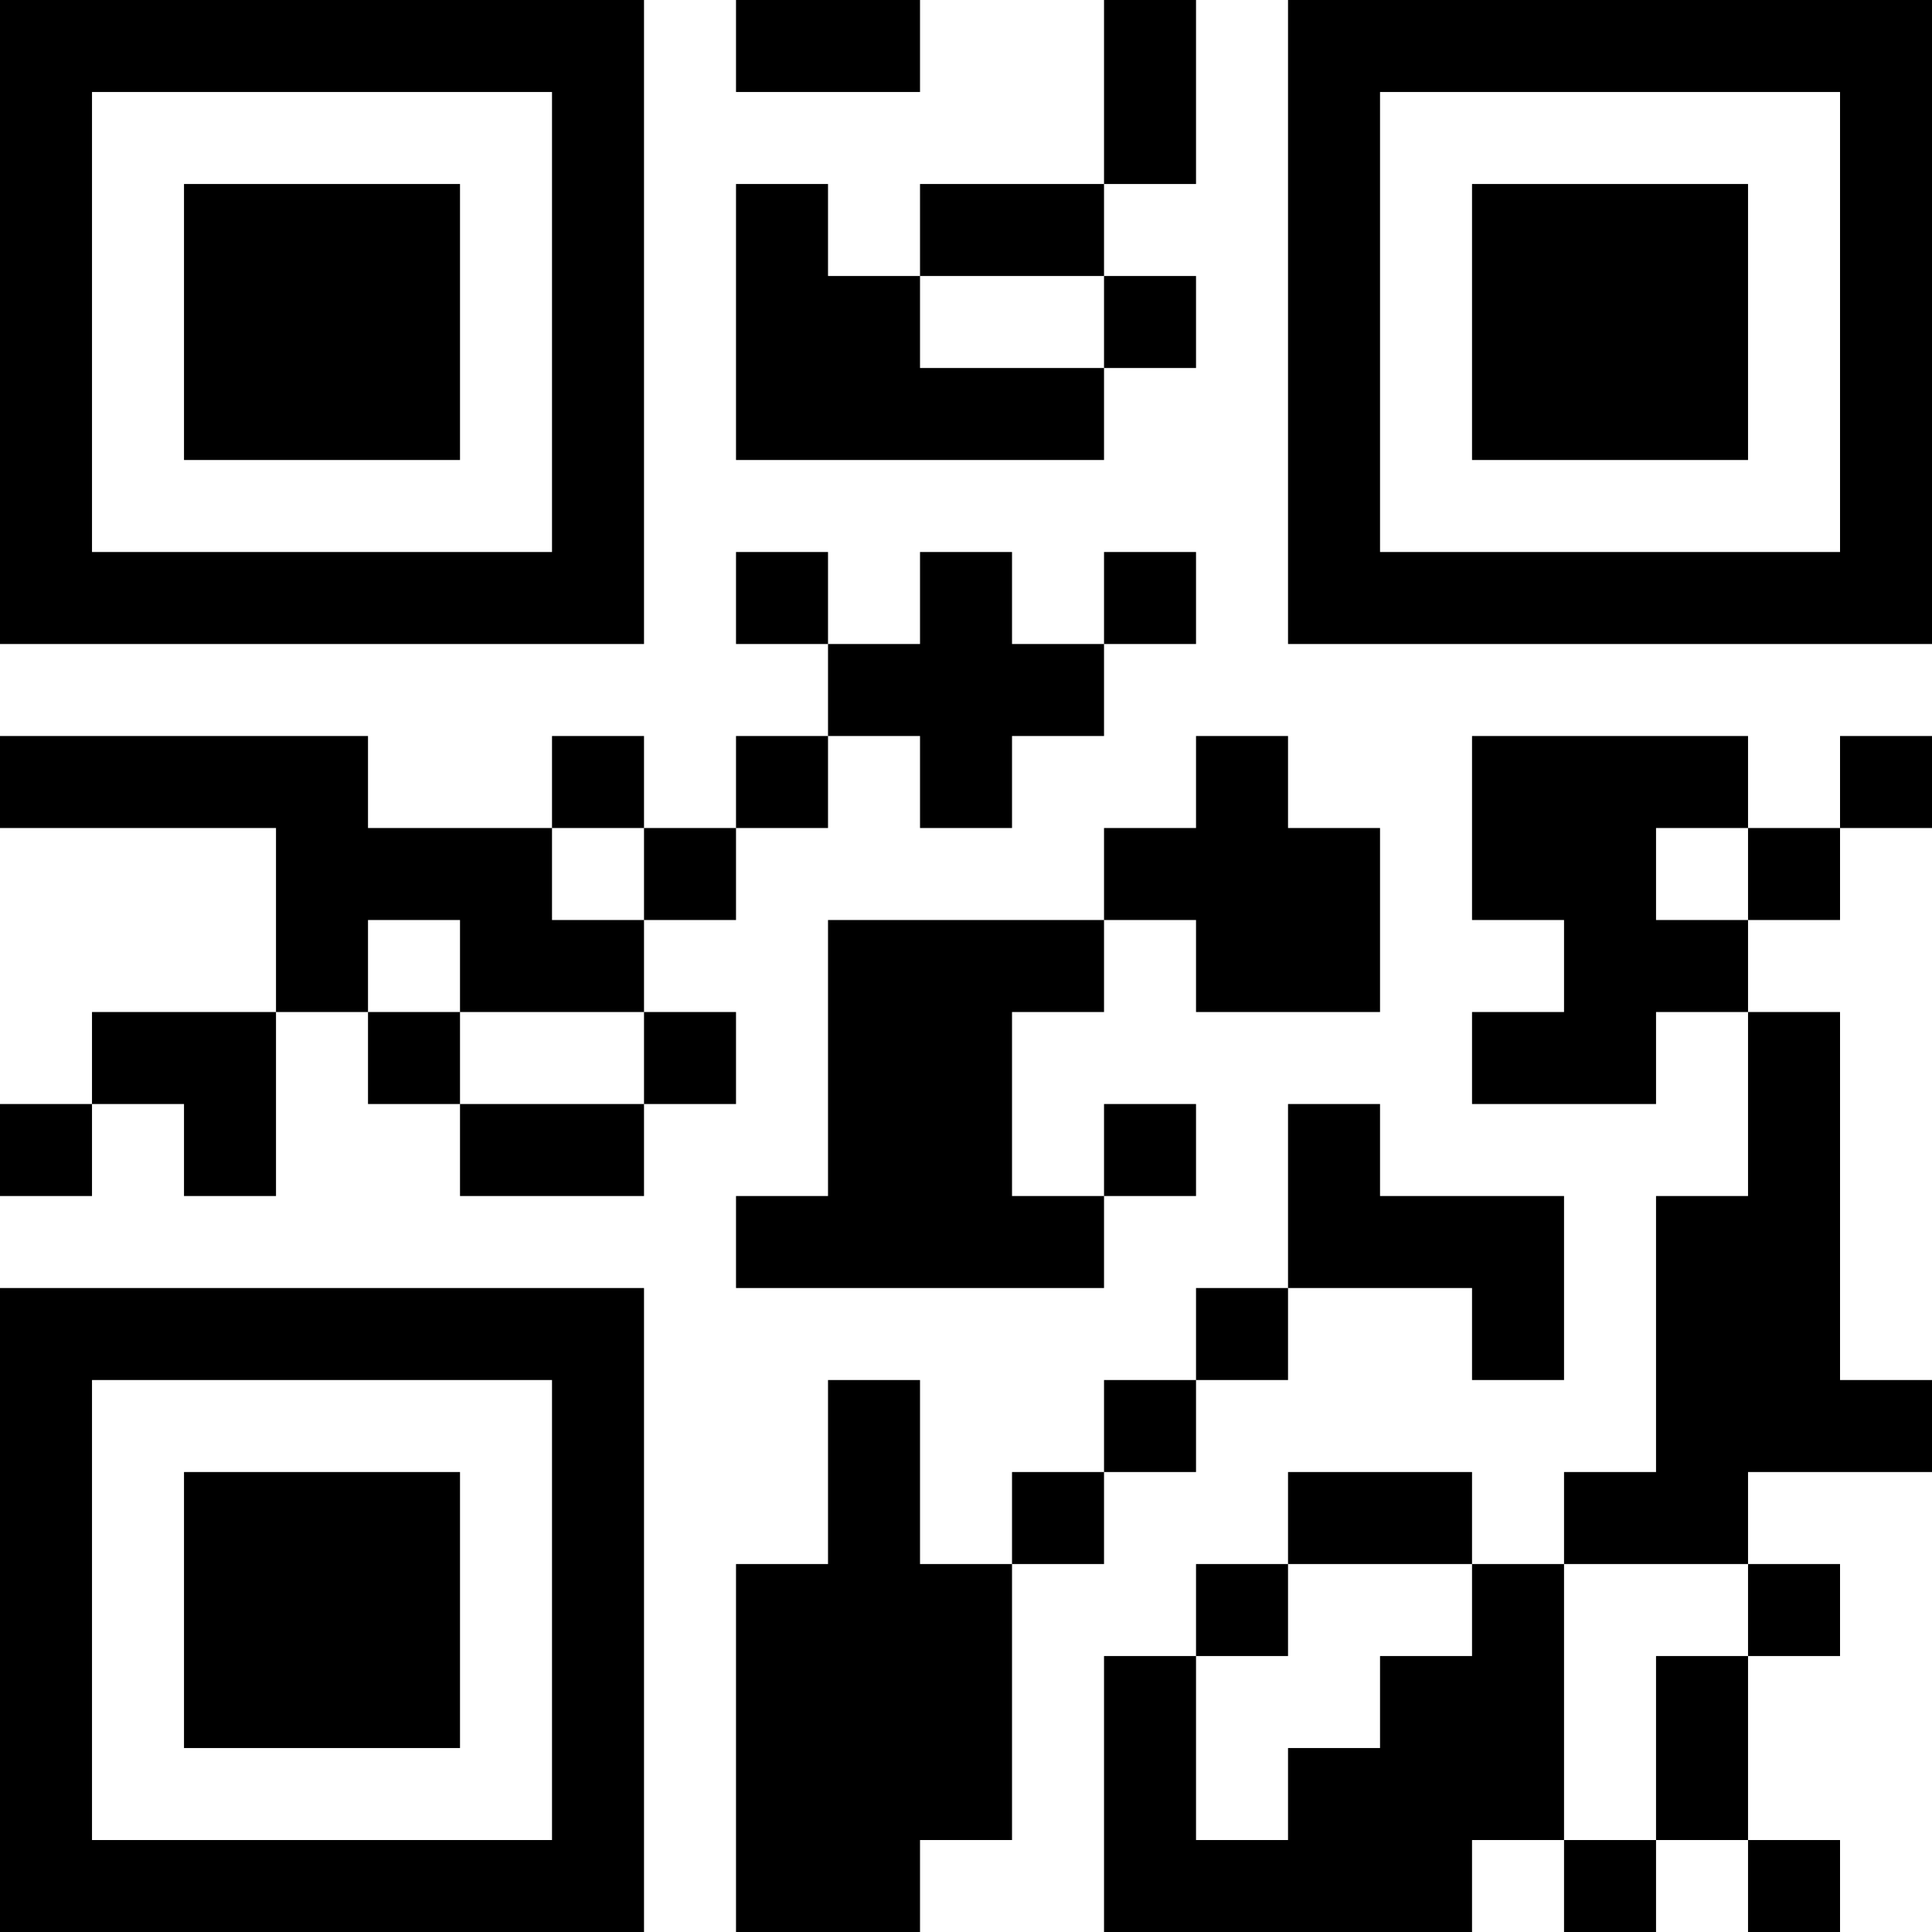 <?xml version="1.0" encoding="UTF-8"?>
<svg xmlns="http://www.w3.org/2000/svg" version="1.1" width="250" height="250" viewBox="0 0 250 250"><rect x="0" y="0" width="250" height="250" fill="#ffffff"/><g transform="scale(11.905)"><g transform="translate(0,0)"><path fill-rule="evenodd" d="M8 0L8 1L10 1L10 0ZM12 0L12 2L10 2L10 3L9 3L9 2L8 2L8 5L12 5L12 4L13 4L13 3L12 3L12 2L13 2L13 0ZM10 3L10 4L12 4L12 3ZM8 6L8 7L9 7L9 8L8 8L8 9L7 9L7 8L6 8L6 9L4 9L4 8L0 8L0 9L3 9L3 11L1 11L1 12L0 12L0 13L1 13L1 12L2 12L2 13L3 13L3 11L4 11L4 12L5 12L5 13L7 13L7 12L8 12L8 11L7 11L7 10L8 10L8 9L9 9L9 8L10 8L10 9L11 9L11 8L12 8L12 7L13 7L13 6L12 6L12 7L11 7L11 6L10 6L10 7L9 7L9 6ZM13 8L13 9L12 9L12 10L9 10L9 13L8 13L8 14L12 14L12 13L13 13L13 12L12 12L12 13L11 13L11 11L12 11L12 10L13 10L13 11L15 11L15 9L14 9L14 8ZM16 8L16 10L17 10L17 11L16 11L16 12L18 12L18 11L19 11L19 13L18 13L18 16L17 16L17 17L16 17L16 16L14 16L14 17L13 17L13 18L12 18L12 21L16 21L16 20L17 20L17 21L18 21L18 20L19 20L19 21L20 21L20 20L19 20L19 18L20 18L20 17L19 17L19 16L21 16L21 15L20 15L20 11L19 11L19 10L20 10L20 9L21 9L21 8L20 8L20 9L19 9L19 8ZM6 9L6 10L7 10L7 9ZM18 9L18 10L19 10L19 9ZM4 10L4 11L5 11L5 12L7 12L7 11L5 11L5 10ZM14 12L14 14L13 14L13 15L12 15L12 16L11 16L11 17L10 17L10 15L9 15L9 17L8 17L8 21L10 21L10 20L11 20L11 17L12 17L12 16L13 16L13 15L14 15L14 14L16 14L16 15L17 15L17 13L15 13L15 12ZM14 17L14 18L13 18L13 20L14 20L14 19L15 19L15 18L16 18L16 17ZM17 17L17 20L18 20L18 18L19 18L19 17ZM0 0L0 7L7 7L7 0ZM1 1L1 6L6 6L6 1ZM2 2L2 5L5 5L5 2ZM14 0L14 7L21 7L21 0ZM15 1L15 6L20 6L20 1ZM16 2L16 5L19 5L19 2ZM0 14L0 21L7 21L7 14ZM1 15L1 20L6 20L6 15ZM2 16L2 19L5 19L5 16Z" fill="#000000"/></g></g></svg>
